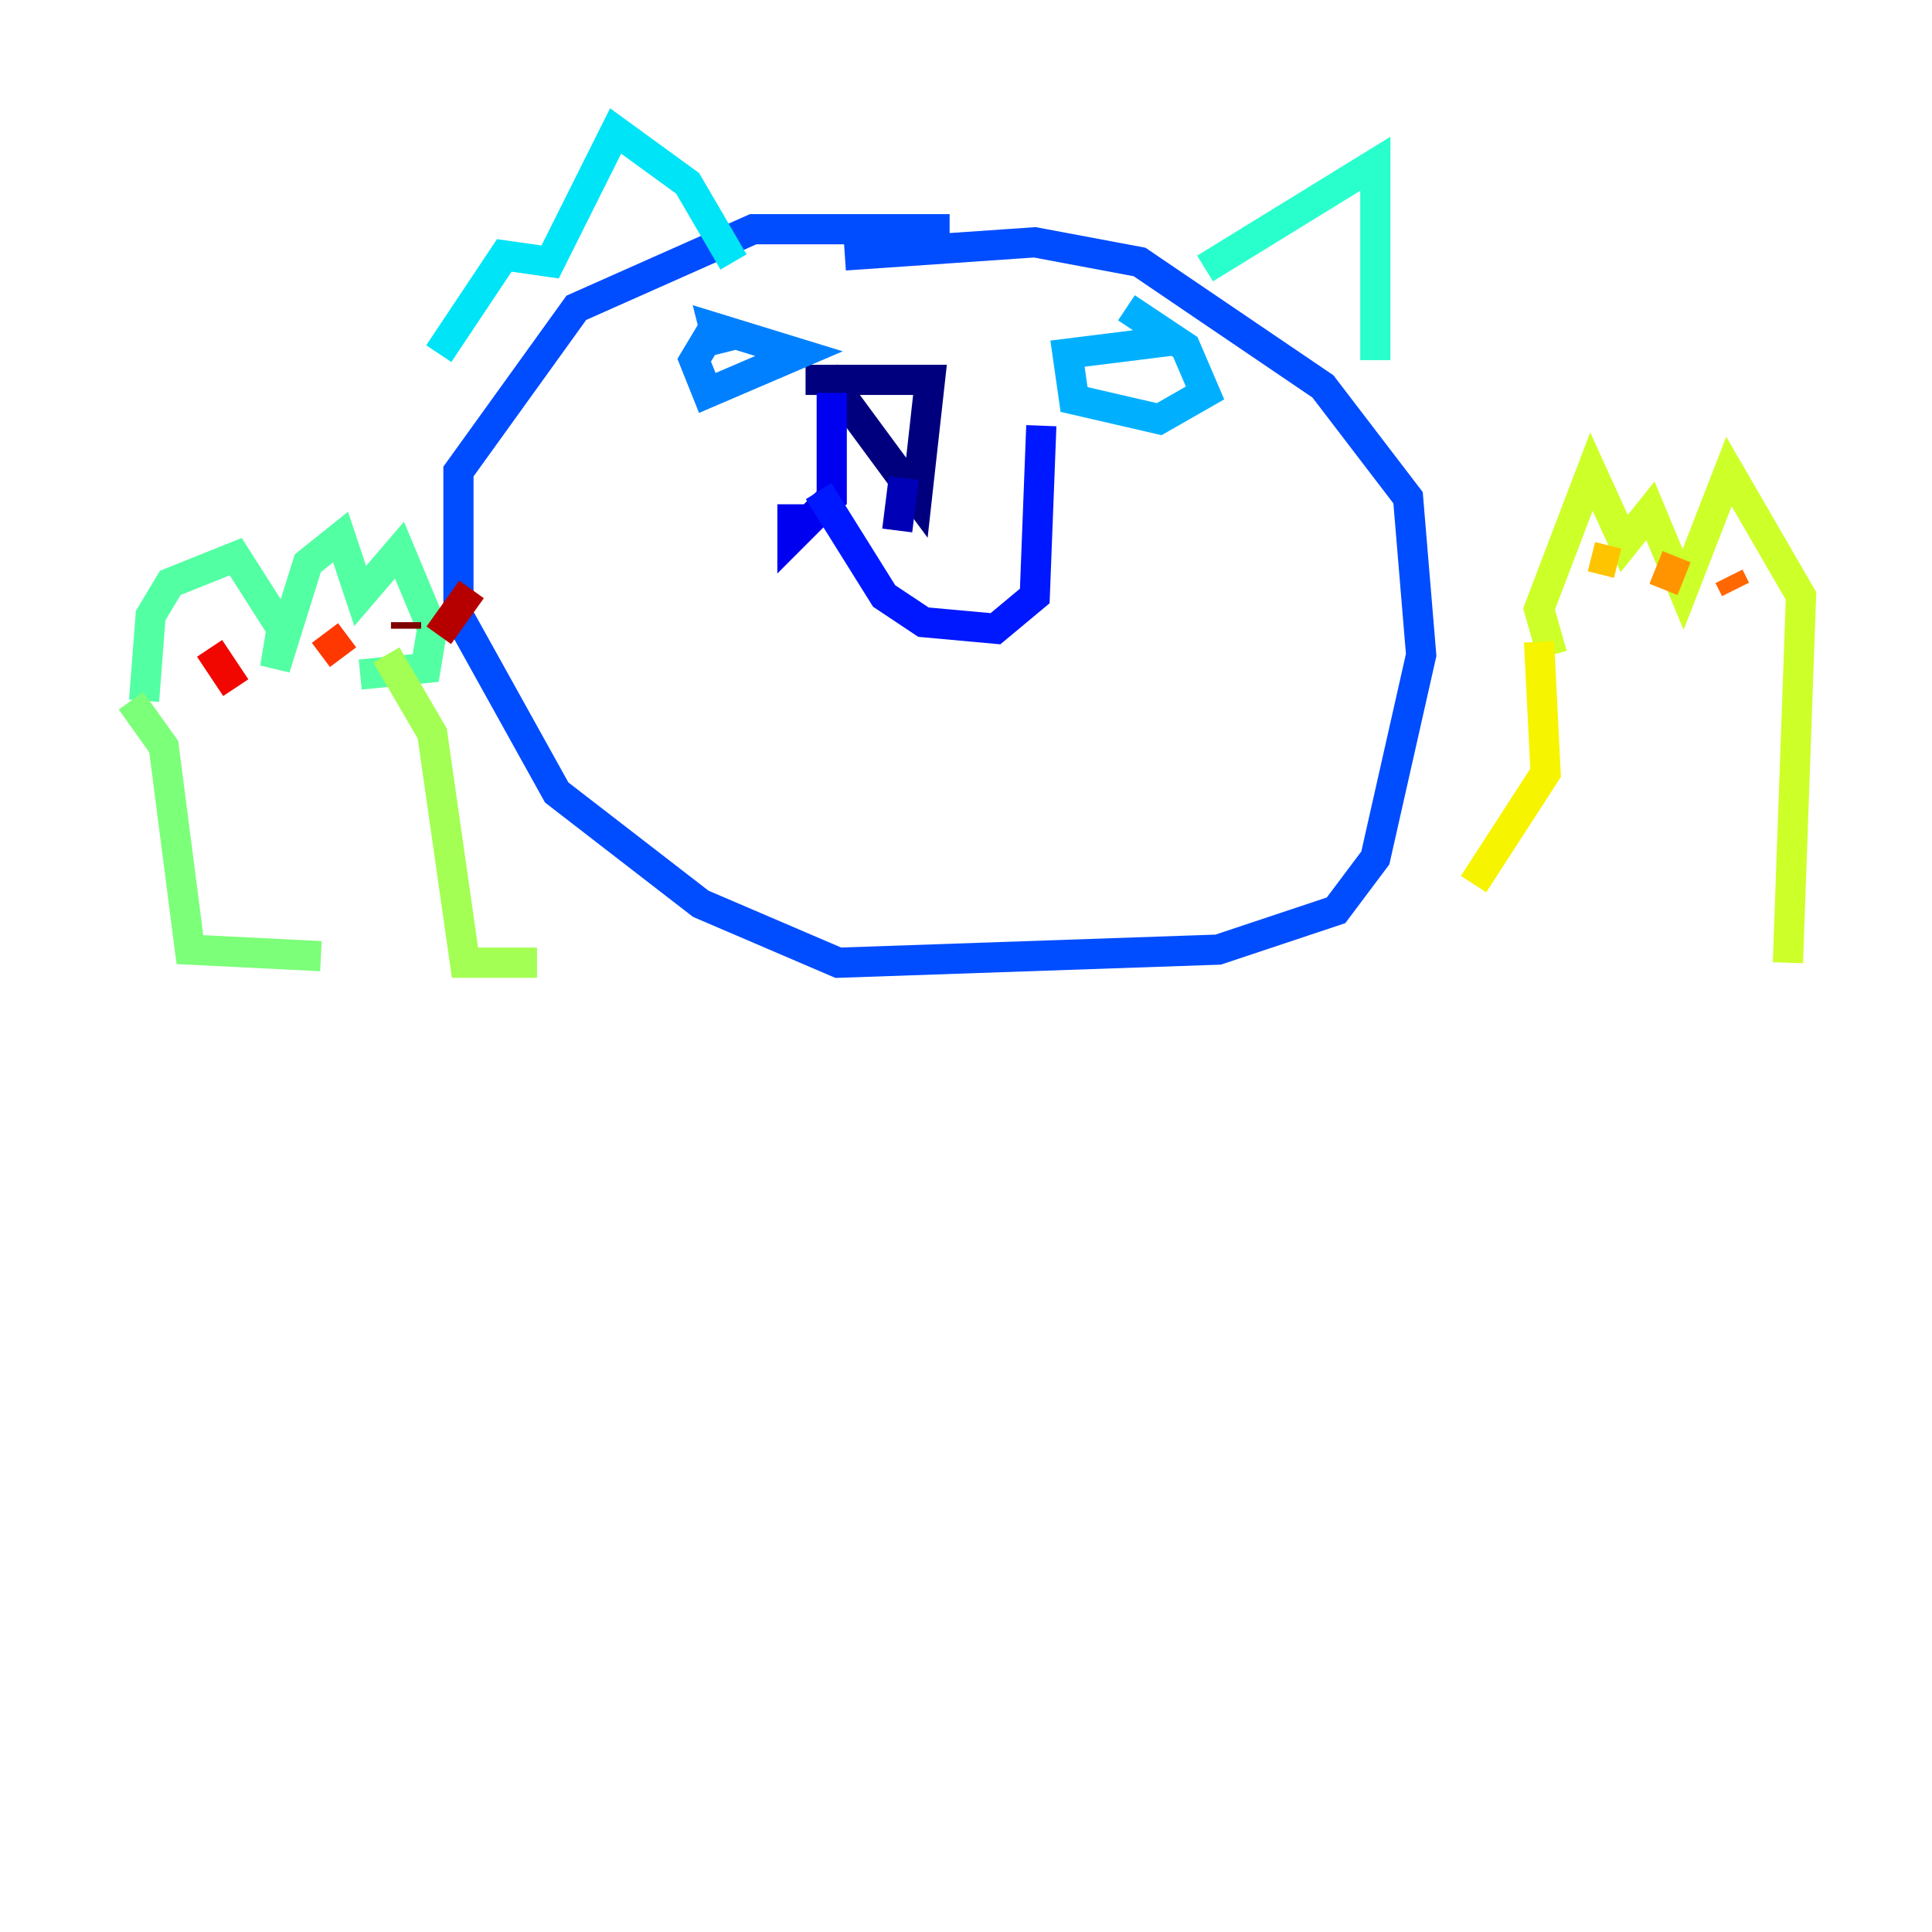 <?xml version="1.0" encoding="utf-8" ?>
<svg baseProfile="tiny" height="128" version="1.2" viewBox="0,0,128,128" width="128" xmlns="http://www.w3.org/2000/svg" xmlns:ev="http://www.w3.org/2001/xml-events" xmlns:xlink="http://www.w3.org/1999/xlink"><defs /><polyline fill="none" points="53.37,25.166 61.614,25.166 60.746,32.976 54.671,24.732" stroke="#00007f" stroke-width="2" /><polyline fill="none" points="59.878,31.675 59.444,35.146" stroke="#0000b6" stroke-width="2" /><polyline fill="none" points="52.502,33.41 52.502,35.58 55.105,32.976 55.105,26.034" stroke="#0000f1" stroke-width="2" /><polyline fill="none" points="54.237,32.542 58.576,39.485 61.18,41.22 65.953,41.654 68.556,39.485 68.99,28.203" stroke="#0018ff" stroke-width="2" /><polyline fill="none" points="62.915,15.186 49.898,15.186 38.183,20.393 30.373,31.241 30.373,40.786 36.881,52.502 46.427,59.878 55.539,63.783 80.705,62.915 88.515,60.312 91.119,56.841 94.156,43.39 93.288,32.976 87.647,25.6 75.498,17.356 68.556,16.054 55.973,16.922" stroke="#004cff" stroke-width="2" /><polyline fill="none" points="47.295,21.695 45.993,23.864 46.861,26.034 52.936,23.43 47.295,21.695 47.729,23.43" stroke="#0080ff" stroke-width="2" /><polyline fill="none" points="77.668,22.563 70.725,23.43 71.159,26.468 76.8,27.77 79.837,26.034 78.536,22.997 74.63,20.393" stroke="#00b0ff" stroke-width="2" /><polyline fill="none" points="29.071,23.43 33.41,16.922 36.447,17.356 40.786,8.678 45.559,12.149 48.597,17.356" stroke="#00e4f7" stroke-width="2" /><polyline fill="none" points="79.837,17.79 91.119,10.848 91.119,23.864" stroke="#29ffcd" stroke-width="2" /><polyline fill="none" points="9.546,46.427 9.98,40.786 11.281,38.617 15.62,36.881 18.658,41.654 18.224,44.258 20.393,37.315 22.563,35.58 23.864,39.485 26.468,36.447 28.637,41.654 28.203,44.258 23.864,44.691" stroke="#53ffa3" stroke-width="2" /><polyline fill="none" points="8.678,46.427 10.848,49.464 12.583,62.915 21.261,63.349" stroke="#7cff79" stroke-width="2" /><polyline fill="none" points="25.6,43.39 28.637,48.597 30.807,63.783 35.58,63.783" stroke="#a3ff53" stroke-width="2" /><polyline fill="none" points="102.834,43.39 101.966,40.352 105.437,31.241 107.607,36.014 109.342,33.844 111.512,39.051 114.549,31.241 119.322,39.485 118.454,63.783" stroke="#cdff29" stroke-width="2" /><polyline fill="none" points="101.966,42.522 102.4,51.2 97.627,58.576" stroke="#f7f400" stroke-width="2" /><polyline fill="none" points="107.173,37.315 105.437,36.881" stroke="#ffc400" stroke-width="2" /><polyline fill="none" points="111.078,36.881 110.21,39.051" stroke="#ff9400" stroke-width="2" /><polyline fill="none" points="114.549,38.183 114.983,39.051" stroke="#ff6700" stroke-width="2" /><polyline fill="none" points="21.261,43.39 22.997,42.088" stroke="#ff3700" stroke-width="2" /><polyline fill="none" points="13.885,42.956 15.62,45.559" stroke="#f10700" stroke-width="2" /><polyline fill="none" points="31.241,39.051 29.071,42.088" stroke="#b60000" stroke-width="2" /><polyline fill="none" points="26.902,41.22 26.902,41.654" stroke="#7f0000" stroke-width="2" /></svg>